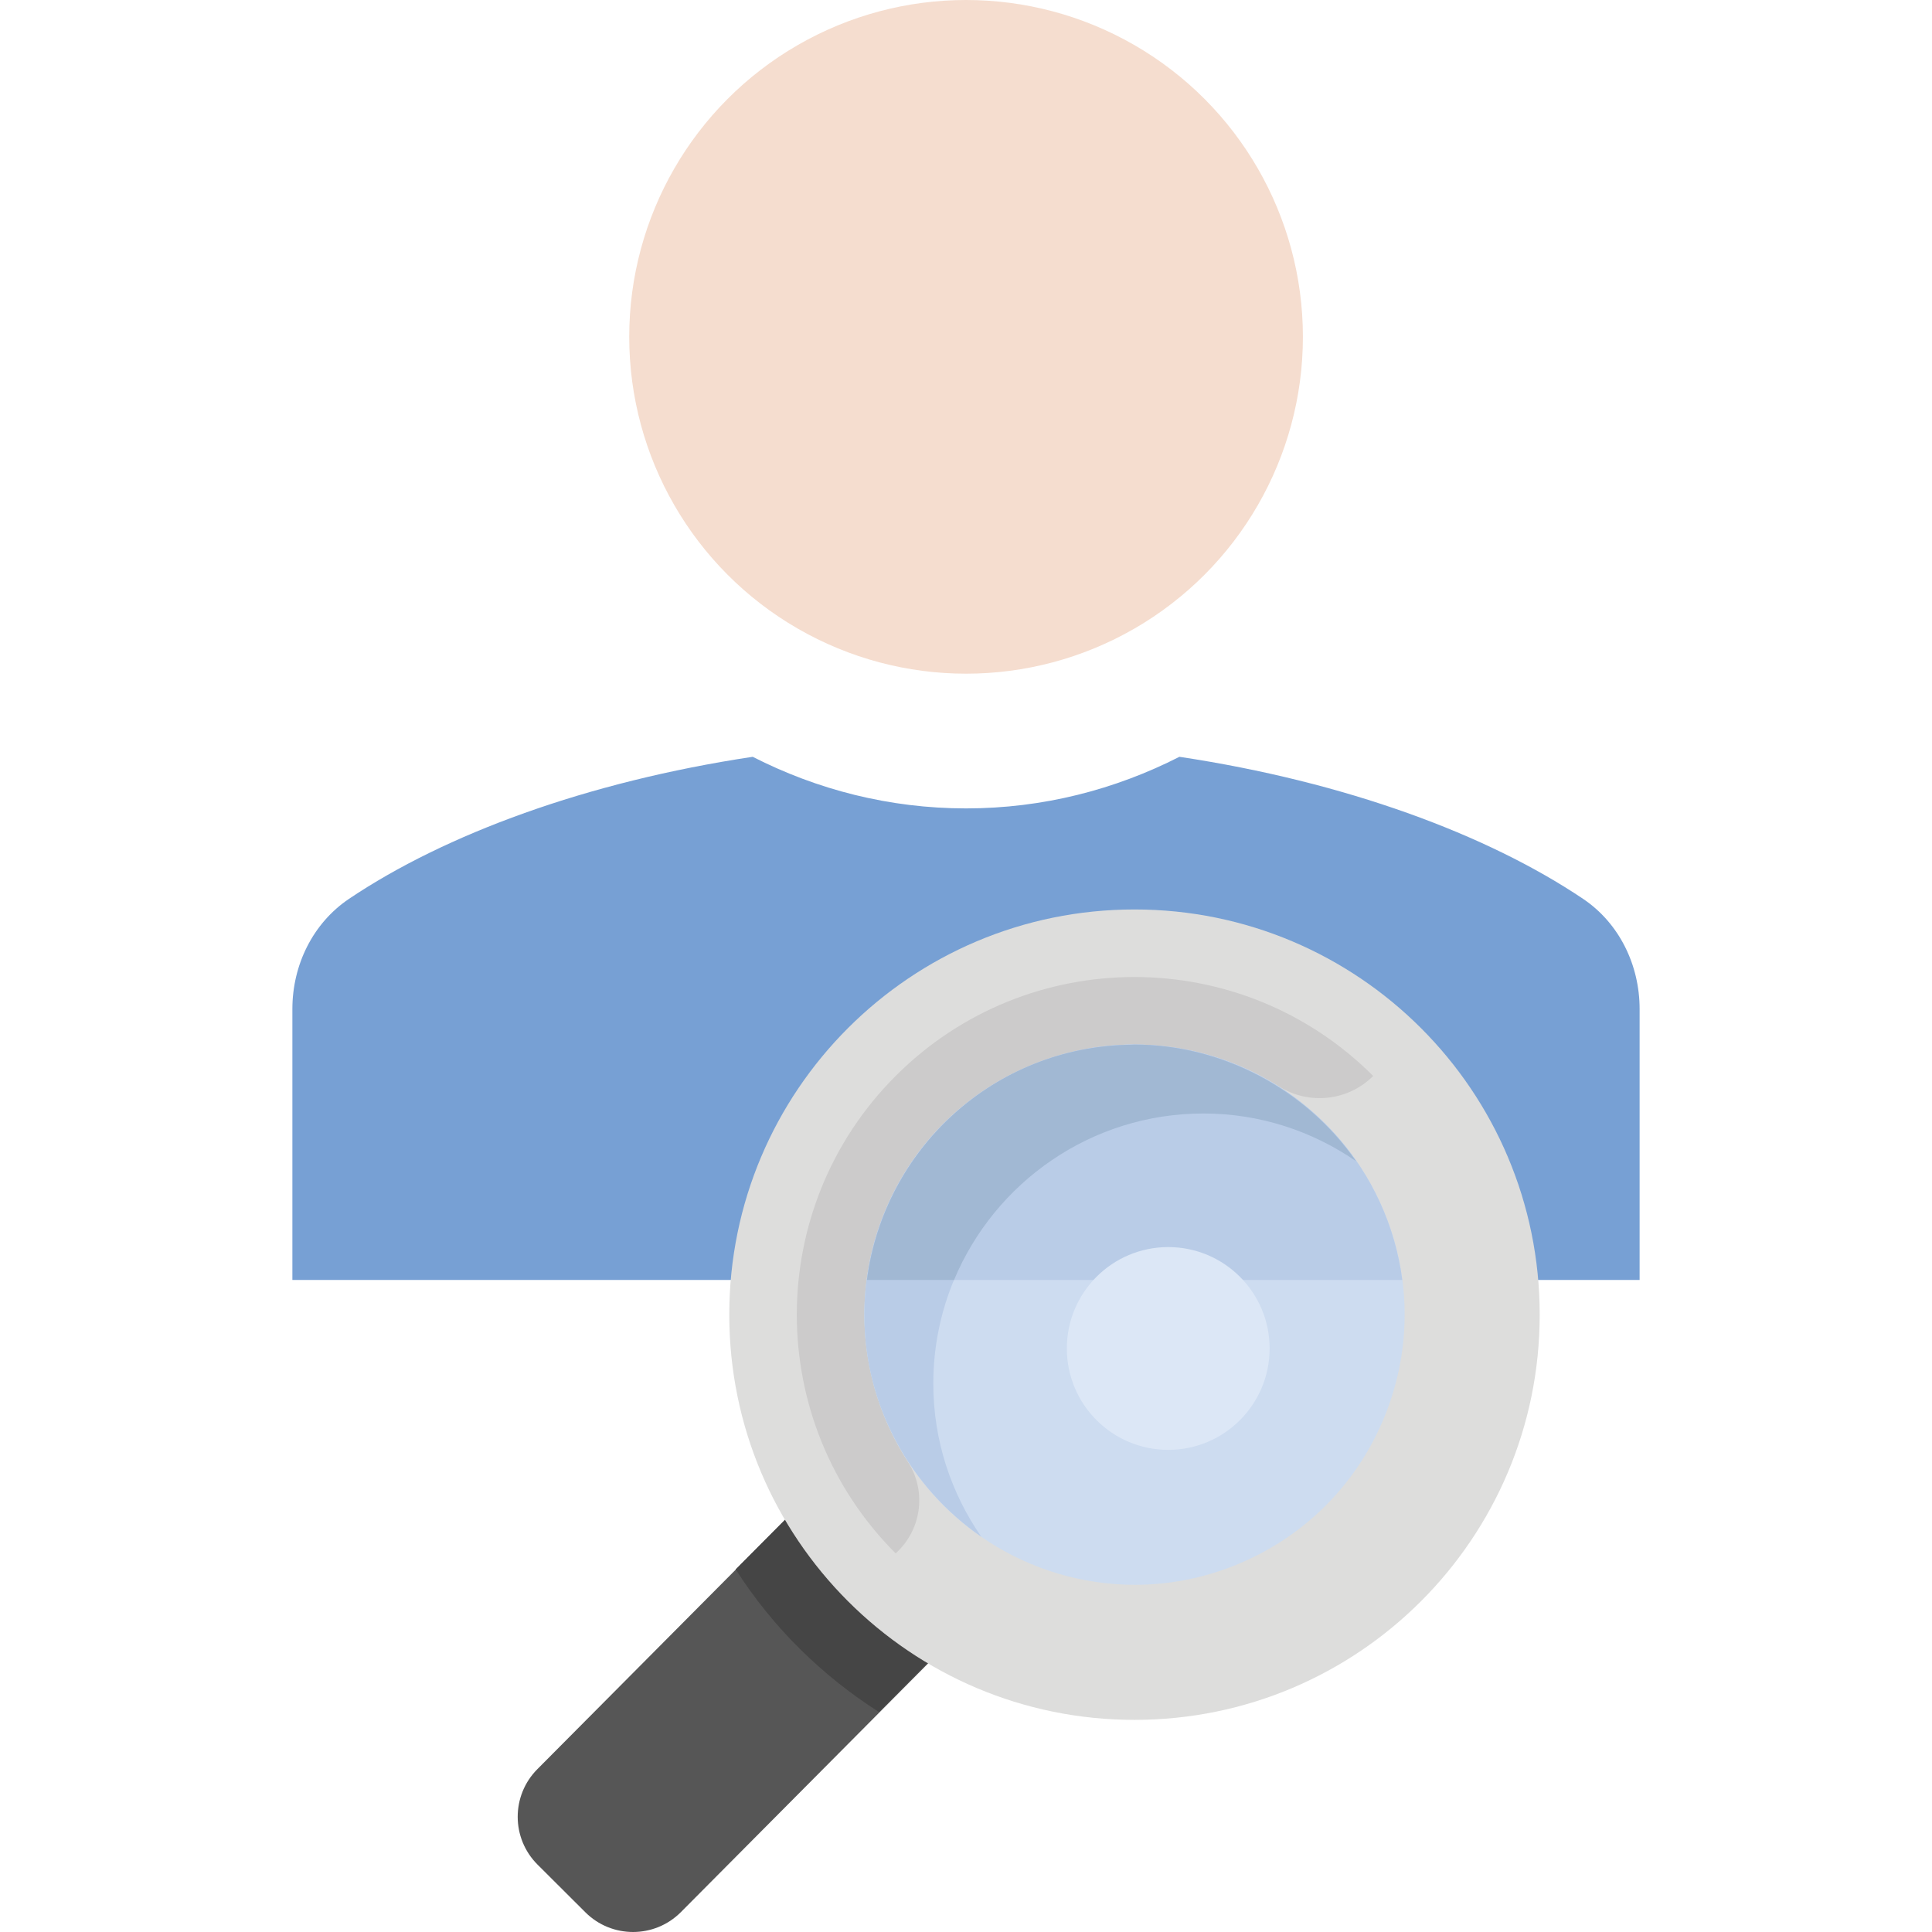 <?xml version="1.0" encoding="iso-8859-1"?>
<!-- Generator: Adobe Illustrator 19.0.0, SVG Export Plug-In . SVG Version: 6.00 Build 0)  -->
<svg version="1.1" id="Capa_1" xmlns="http://www.w3.org/2000/svg" xmlns:xlink="http://www.w3.org/1999/xlink" x="0px" y="0px"
	 viewBox="0 0 458.853 458.853" style="enable-background:new 0 0 458.853 458.853;" xml:space="preserve">
<path style="fill:#77A0D4;" d="M375.97,213.47c-22.784-15.312-56.448-27.792-95.856-33.728
	c-15.248,7.776-32.432,12.256-50.672,12.256c-18.256,0-35.44-4.48-50.672-12.256c-39.44,5.936-73.088,18.416-95.872,33.728
	c-8.624,5.808-13.456,15.76-13.456,26.144v64.384H389.41V239.63C389.41,229.23,384.594,219.262,375.97,213.47z"/>
<circle style="fill:#F5DDCF;" cx="229.442" cy="80" r="80"/>
<path style="fill:#565656;" d="M192.356,355.062l-64.72,65.105c-6.255,6.271-6.239,16.425,0.032,22.68l11.356,11.324
	c6.271,6.255,16.425,6.239,22.68-0.032l64.784-65.169L192.356,355.062z"/>
<path style="fill:#454545;" d="M174.721,372.726c8.88,13.904,20.576,25.296,34.016,33.872l17.584-17.696l-34.048-33.84
	L174.721,372.726z"/>
<path style="fill:#DDDDDC;" d="M269.442,215.998c-53.155,0-96.238,43.082-96.238,96.238s43.082,96.238,96.238,96.238
	s96.238-43.082,96.238-96.238S322.597,215.998,269.442,215.998z"/>
<path style="fill:#CCCBCB;" d="M212.732,368.943l0.634-0.634c5.639-5.641,6.586-14.466,2.24-21.158
	c-16.126-24.854-13.306-58.51,8.466-80.283c21.603-21.596,54.892-24.548,79.685-8.854c7.119,4.506,16.423,3.486,22.38-2.471
	c-31.327-31.322-82.086-31.338-113.405-0.016C181.413,286.849,181.413,337.621,212.732,368.943z"/>
<path style="fill:#CDDCF0;" d="M329.591,334.499c-5.95,16.056-17.788,28.855-33.346,36.009c-8.517,3.898-17.499,5.886-26.722,5.886
	c-25.006,0-47.91-14.676-58.336-37.373c-7.154-15.558-7.827-32.978-1.877-49.05c5.95-16.072,17.788-28.855,33.346-36.009
	c8.501-3.898,17.499-5.886,26.722-5.886c24.99,0,47.894,14.676,58.32,37.373C334.868,301.009,335.525,318.428,329.591,334.499z"/>
<path style="fill:#B9CCE7;" d="M333.05,303.998c-0.828-6.335-2.602-12.579-5.351-18.548c-10.426-22.696-33.33-37.373-58.32-37.373
	c-9.222,0-18.221,1.99-26.722,5.886c-15.558,7.154-27.394,19.938-33.346,36.01c-1.699,4.588-2.796,9.291-3.418,14.025H333.05
	L333.05,303.998z"/>
<circle style="fill:#DCE7F6;" cx="277.458" cy="320.264" r="24.08"/>
<path style="fill:#B9CCE7;" d="M221.66,328.613c0-35.383,28.775-64.158,64.158-64.158c13.522,0,26.032,4.25,36.378,11.404
	c-11.597-16.746-30.892-27.781-52.754-27.781c-35.383,0-64.158,28.775-64.158,64.158c0,21.862,11.035,41.158,27.781,52.754
	C225.894,354.629,221.66,342.118,221.66,328.613z"/>
<path style="fill:#A1B8D3;" d="M285.818,264.454c13.458,0,25.907,4.221,36.224,11.313c-11.922-17.158-31.888-27.674-52.638-27.687
	c-0.33,0-0.65,0.044-0.978,0.049c-32.431,0.495-58.442,24.765-62.534,55.87h20.694C236.257,280.803,259.154,264.454,285.818,264.454
	z"/>
<g>
</g>
<g>
</g>
<g>
</g>
<g>
</g>
<g>
</g>
<g>
</g>
<g>
</g>
<g>
</g>
<g>
</g>
<g>
</g>
<g>
</g>
<g>
</g>
<g>
</g>
<g>
</g>
<g>
</g>
</svg>

